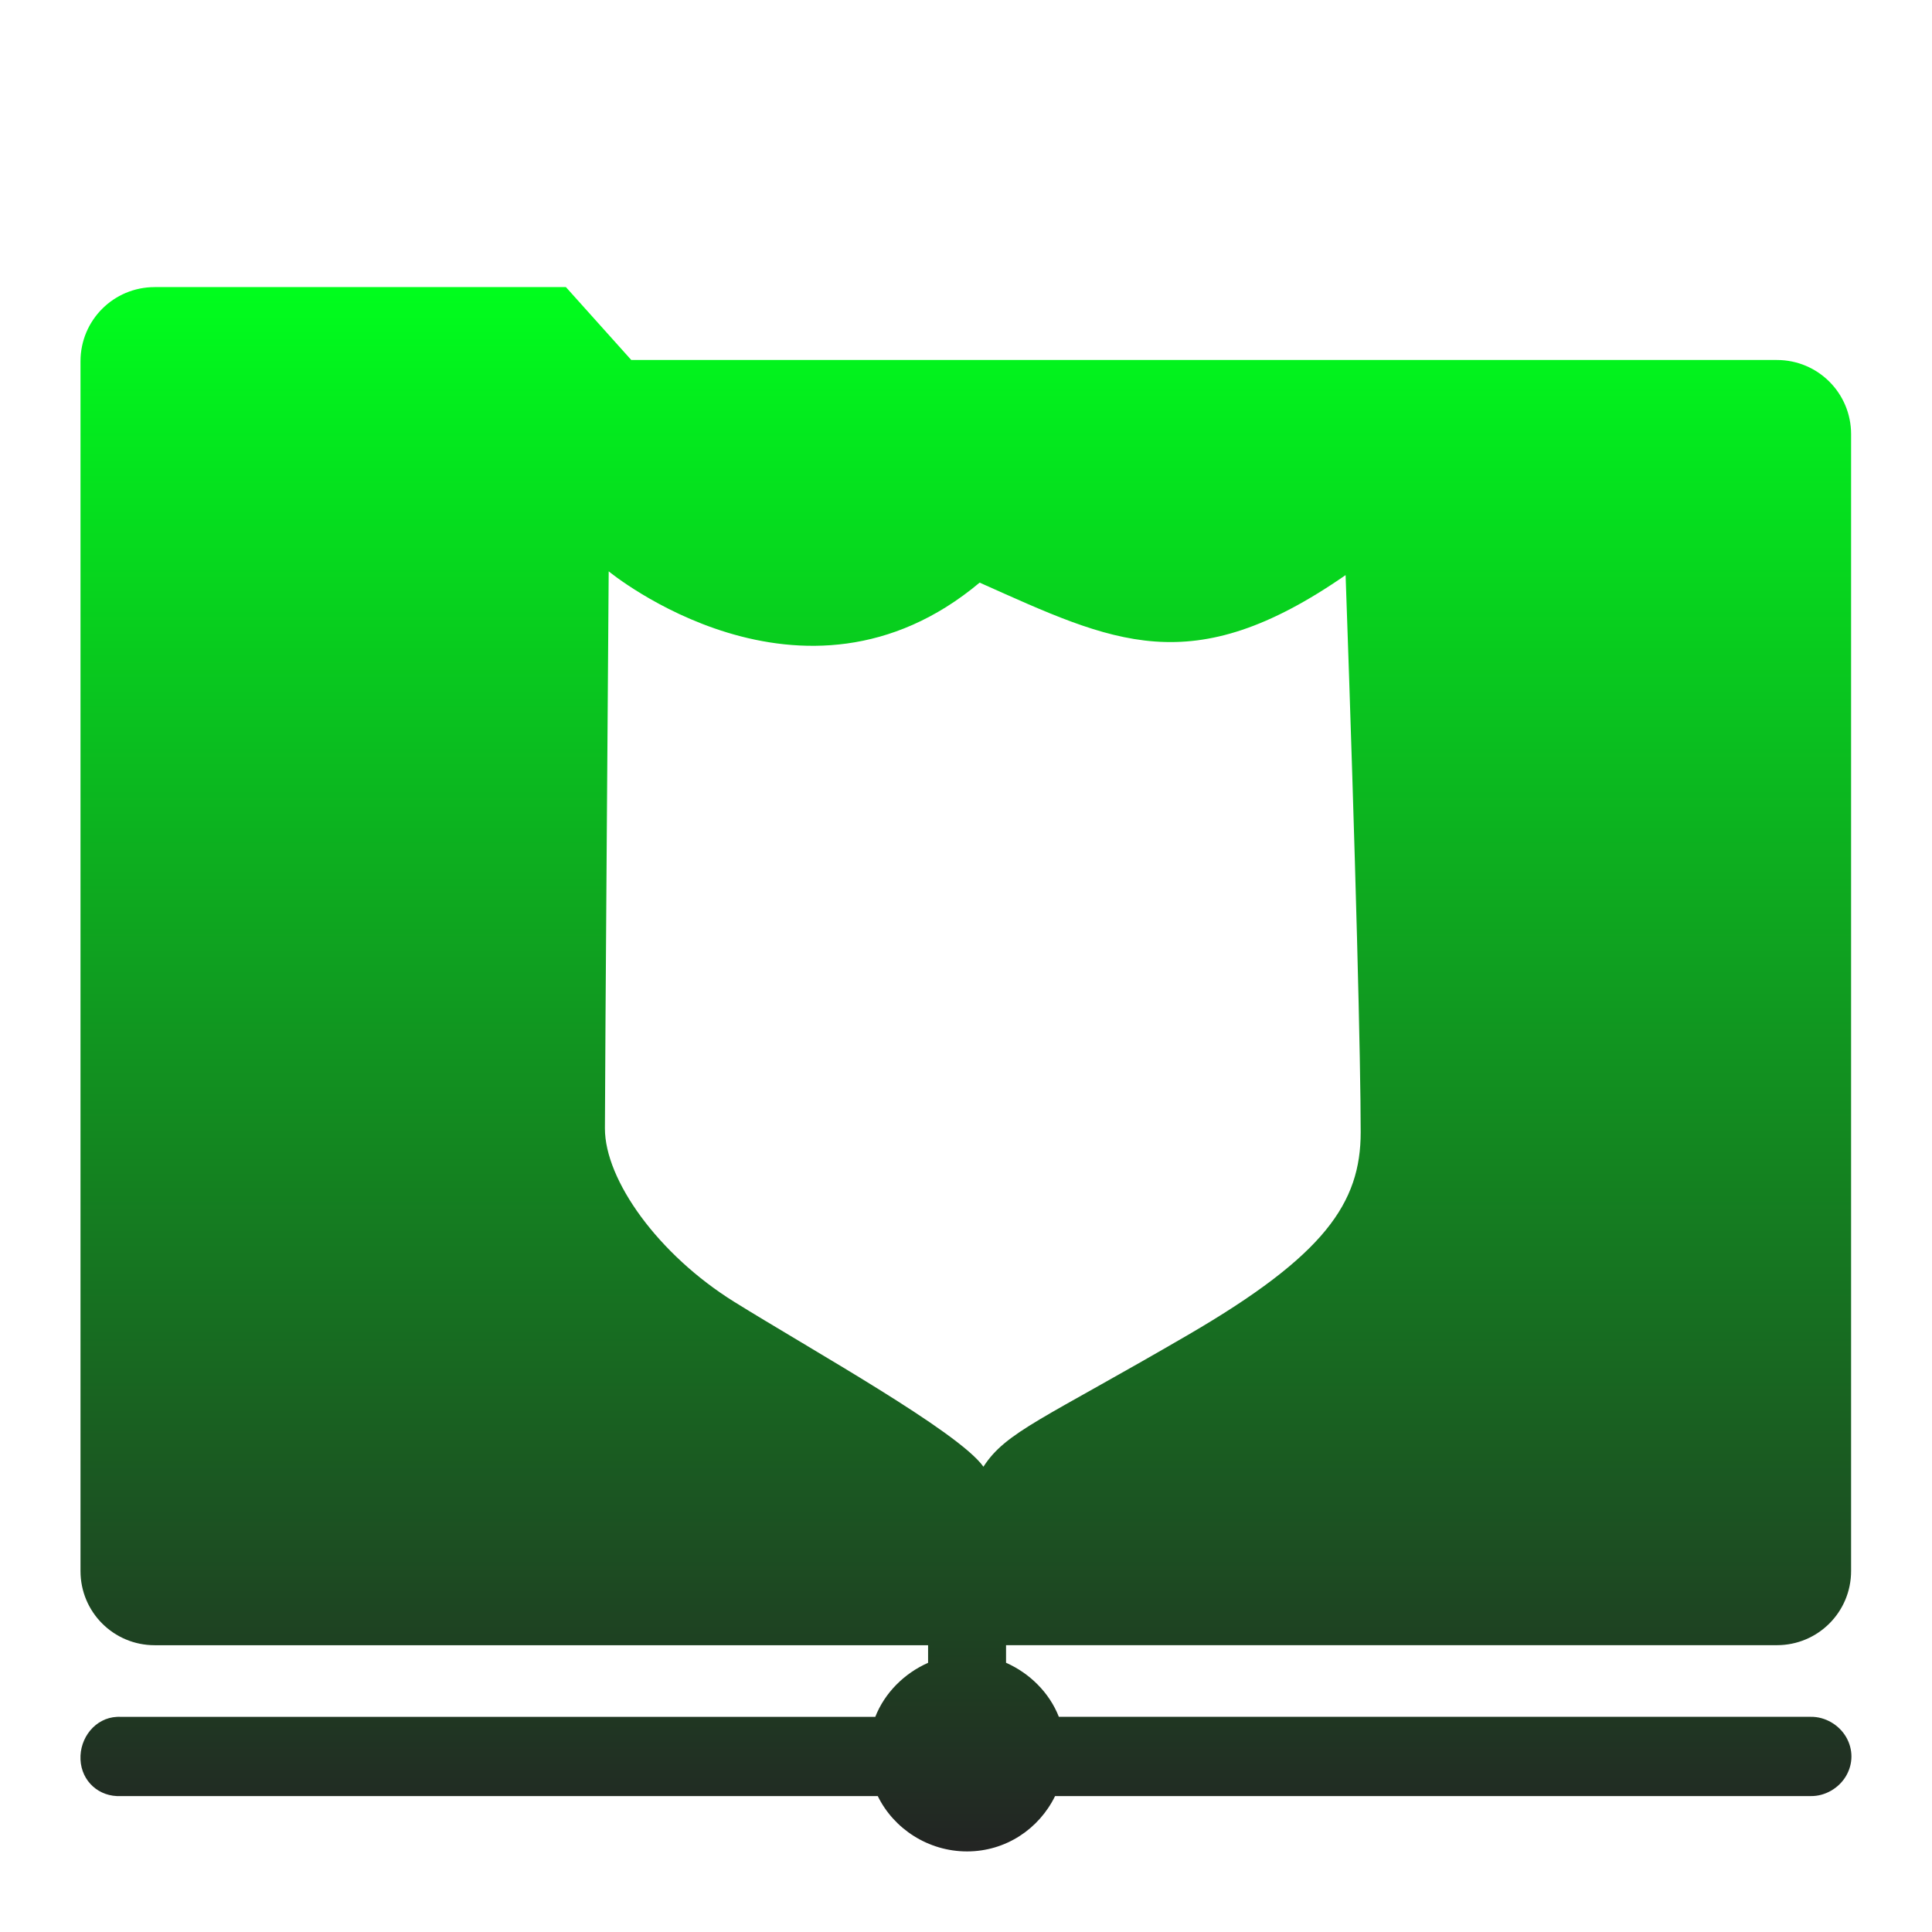 <svg xmlns="http://www.w3.org/2000/svg" xmlns:xlink="http://www.w3.org/1999/xlink" width="48" height="48">
  <defs id="acyl-settings">
    <linearGradient id="acyl-gradient" x1="0%" x2="0%" y1="0%" y2="100%">
      <stop offset="0%" style="stop-color:#00FF1D;stop-opacity:1"/>
      <stop offset="100%" style="stop-color:#232323;stop-opacity:1"/>
    </linearGradient>
    <g id="acyl-filter">
  </g>
    <g id="acyl-drawing">
      <path d="m 3.843,7.133 c -1.02,0 -1.843,0.823 -1.843,1.843 l 0,30.056 c 0,1.02 0.823,1.843 1.843,1.843 l 19.215,0 0,0.437 c -0.588,0.26 -1.077,0.743 -1.312,1.343 l -18.746,0 c -0.031,-0.002 -0.063,-0.002 -0.094,0 -0.54,0.025 -0.931,0.523 -0.906,1.062 0.025,0.54 0.46,0.931 1,0.906 l 18.808,0 c 0.397,0.813 1.253,1.375 2.218,1.375 0.965,0 1.79,-0.562 2.187,-1.375 l 18.777,0 c 0.352,0.005 0.697,-0.195 0.875,-0.5 0.178,-0.304 0.178,-0.664 0,-0.969 -0.178,-0.304 -0.522,-0.505 -0.875,-0.5 l -18.683,0 c -0.235,-0.601 -0.725,-1.083 -1.312,-1.343 l 0,-0.437 19.152,0 c 1.02,0 1.843,-0.823 1.843,-1.843 l 0,-28.244 c 0,-1.02 -0.823,-1.843 -1.843,-1.843 l -28.463,0 -1.625,-1.812 -10.217,0 z m 11.279,7.061 c 2e-6,0 4.81,3.971 9.217,0.281 3.331,1.486 5.248,2.477 9.092,-0.187 0.256,7.277 0.375,12.133 0.375,13.841 -2e-6,1.759 -0.891,3.056 -4.28,5.03 -3.619,2.108 -4.529,2.409 -5.093,3.281 -0.615,-0.871 -4.29,-2.914 -6.186,-4.093 -1.896,-1.179 -3.218,-3.03 -3.218,-4.312 2e-6,-1.281 0.094,-13.738 0.094,-13.841 z" id="path-main"/>
    </g>
  </defs>
  <g id="acyl-visual">
    <use id="visible1" style="fill:url(#acyl-gradient)" xlink:href="#acyl-drawing"/>
  </g>
</svg>
